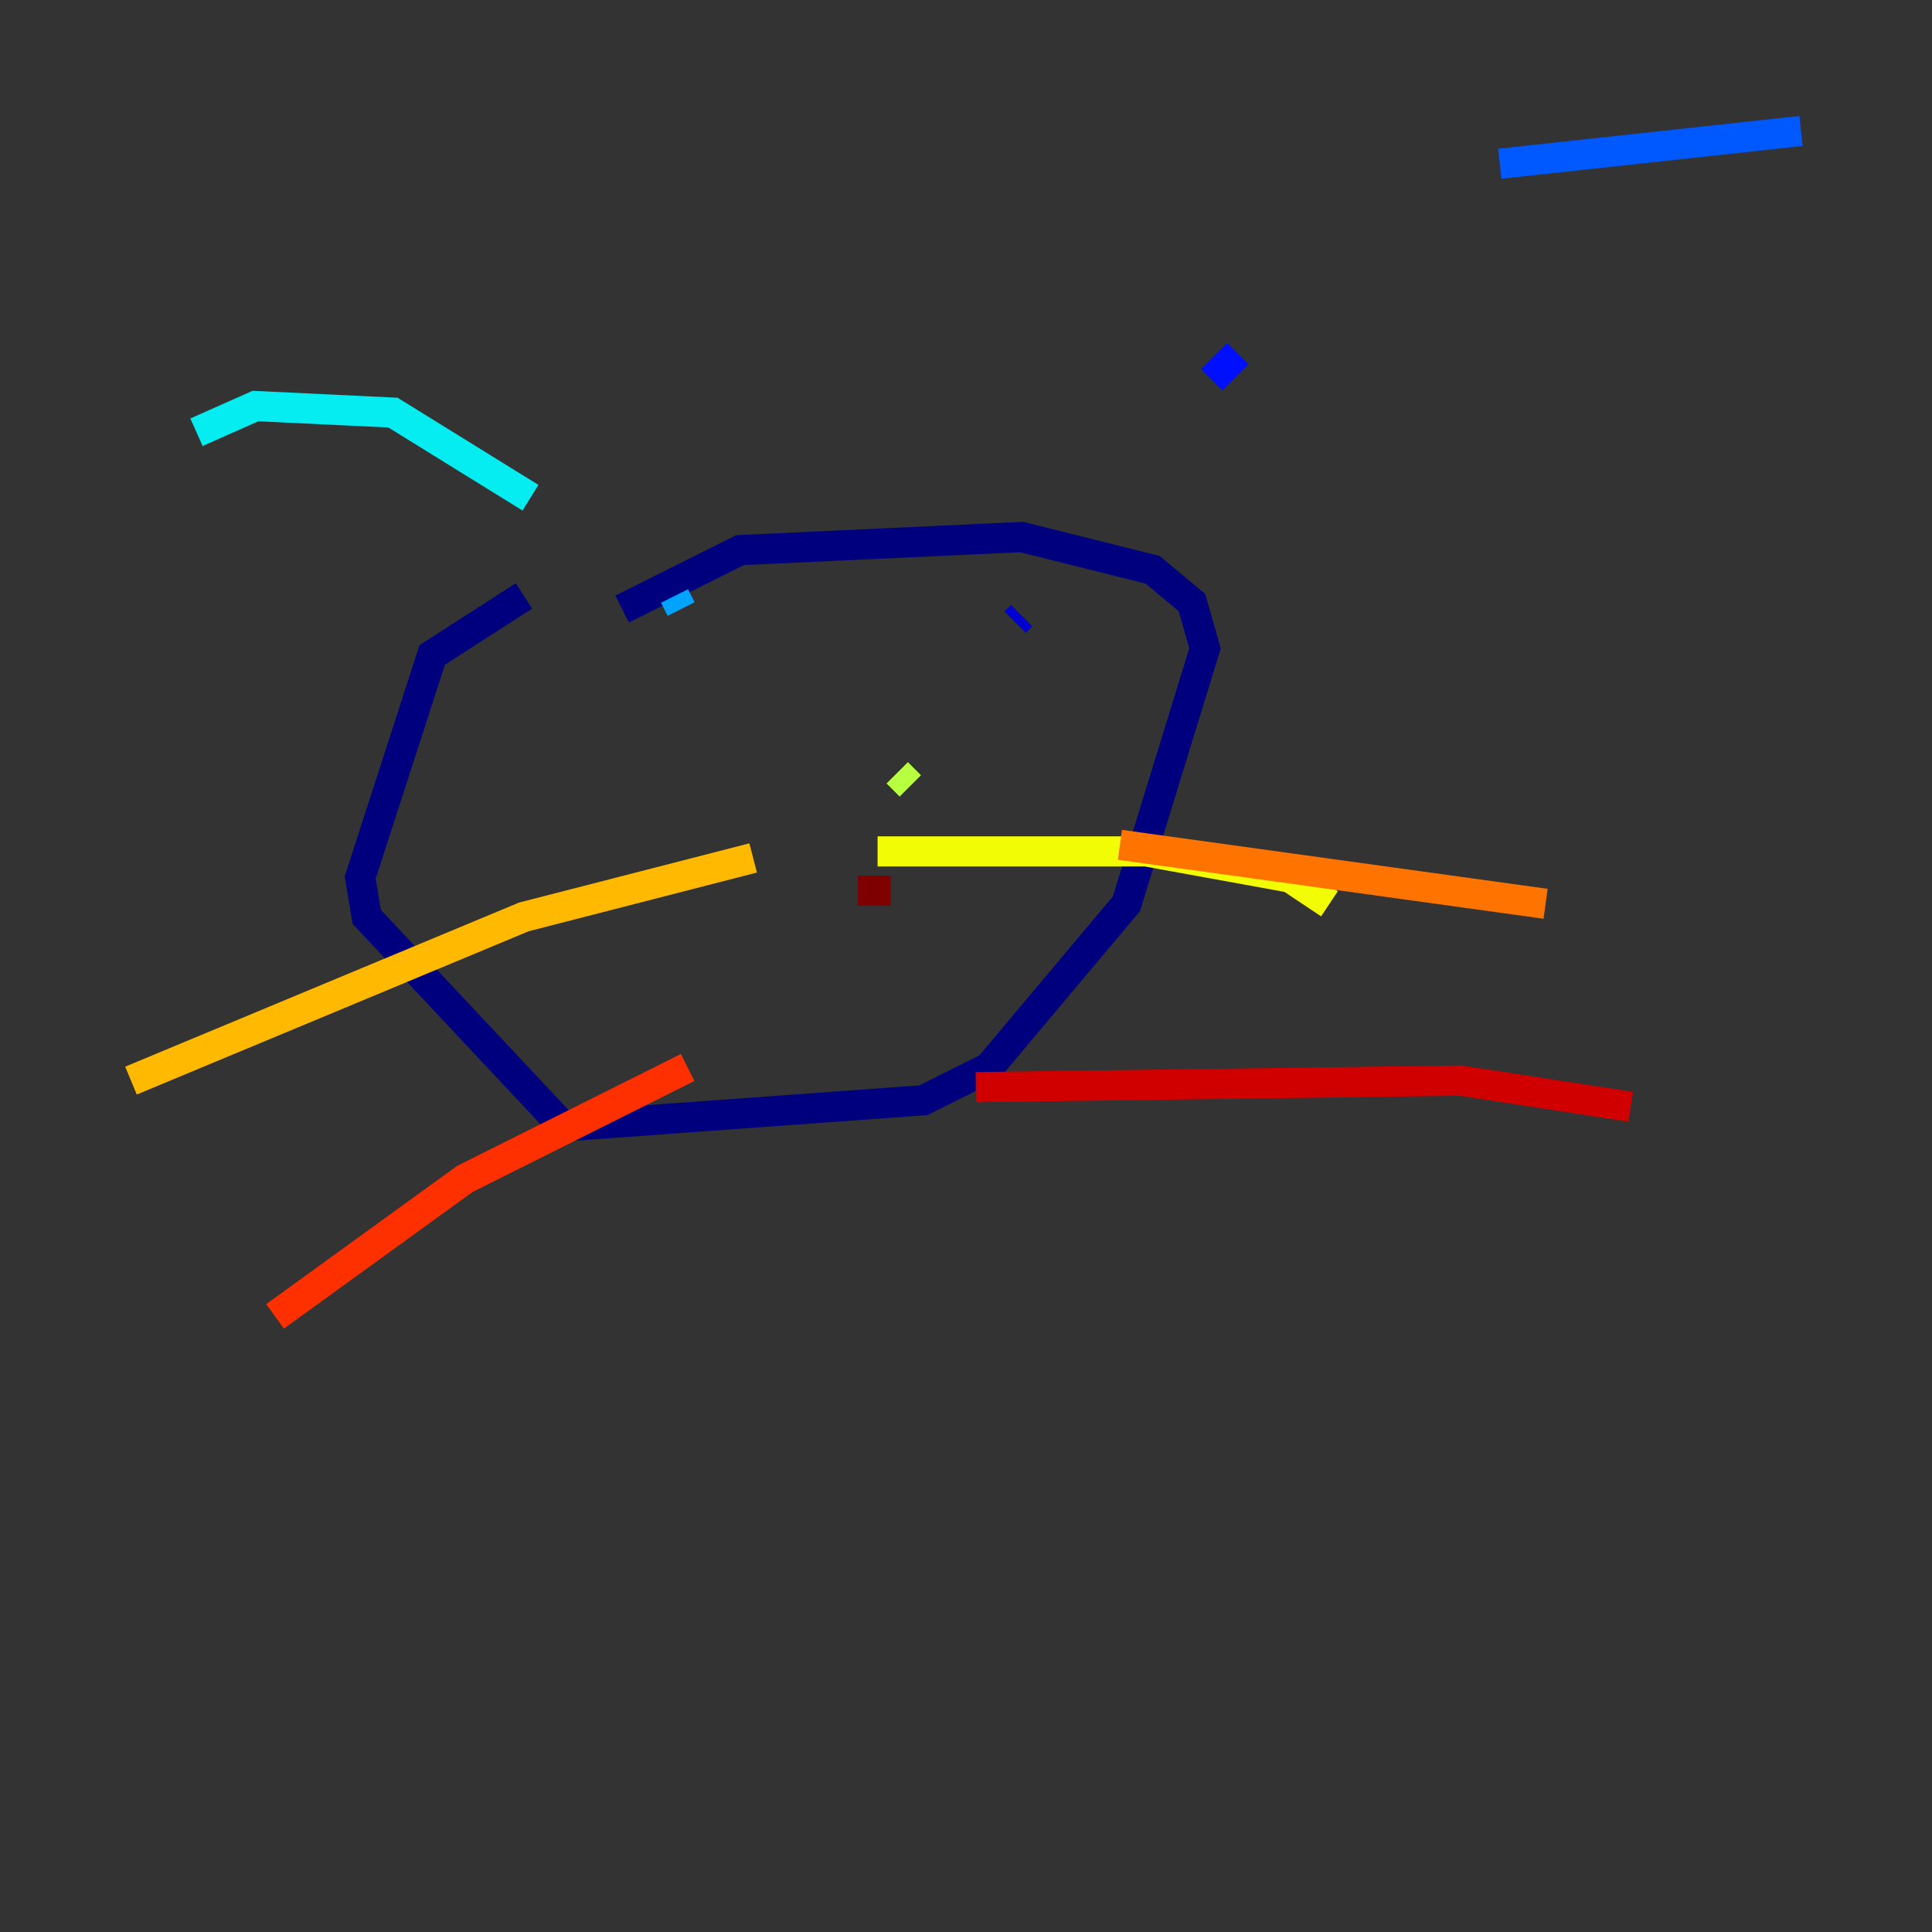 <?xml version="1.0" encoding="utf-8" ?>
<svg baseProfile="tiny" height="128" version="1.2" viewBox="0,0,128,128" width="128" xmlns="http://www.w3.org/2000/svg" xmlns:ev="http://www.w3.org/2001/xml-events" xmlns:xlink="http://www.w3.org/1999/xlink"><rect x="0" y="0" width="128" height="128" fill="#333333" stroke="none"/><defs /><polyline fill="none" points="34.712,39.485 28.637,43.39 23.864,58.142 24.298,60.746 37.315,74.63 61.18,72.895 65.519,70.725 74.63,59.878 79.837,42.956 78.969,39.919 76.366,37.749 67.688,35.58 49.031,36.447 41.22,40.352" stroke="#00007f" stroke-width="2" /><polyline fill="none" points="67.254,41.22 67.688,40.786" stroke="#0000d1" stroke-width="2" /><polyline fill="none" points="80.271,25.166 82.007,23.43" stroke="#0010ff" stroke-width="2" /><polyline fill="none" points="99.363,10.848 119.322,8.678" stroke="#0058ff" stroke-width="2" /><polyline fill="none" points="45.125,40.352 44.691,39.485" stroke="#00a4ff" stroke-width="2" /><polyline fill="none" points="35.146,32.976 26.034,27.336 16.922,26.902 13.017,28.637" stroke="#05ecf1" stroke-width="2" /><polyline fill="none" points="48.163,52.936 48.163,52.936" stroke="#3fffb7" stroke-width="2" /><polyline fill="none" points="43.824,52.068 43.824,52.068" stroke="#7cff79" stroke-width="2" /><polyline fill="none" points="59.444,51.2 60.312,52.068" stroke="#b7ff3f" stroke-width="2" /><polyline fill="none" points="58.142,56.407 75.932,56.407 85.478,58.142 88.081,59.878" stroke="#f1fc05" stroke-width="2" /><polyline fill="none" points="49.898,56.841 34.712,60.746 8.678,71.593" stroke="#ffb900" stroke-width="2" /><polyline fill="none" points="74.197,55.973 102.4,59.878" stroke="#ff7300" stroke-width="2" /><polyline fill="none" points="45.559,70.725 30.807,78.102 18.224,87.214" stroke="#ff3000" stroke-width="2" /><polyline fill="none" points="64.651,72.027 96.759,71.593 108.041,73.329" stroke="#d10000" stroke-width="2" /><polyline fill="none" points="56.841,59.01 59.01,59.01" stroke="#7f0000" stroke-width="2" /></svg>